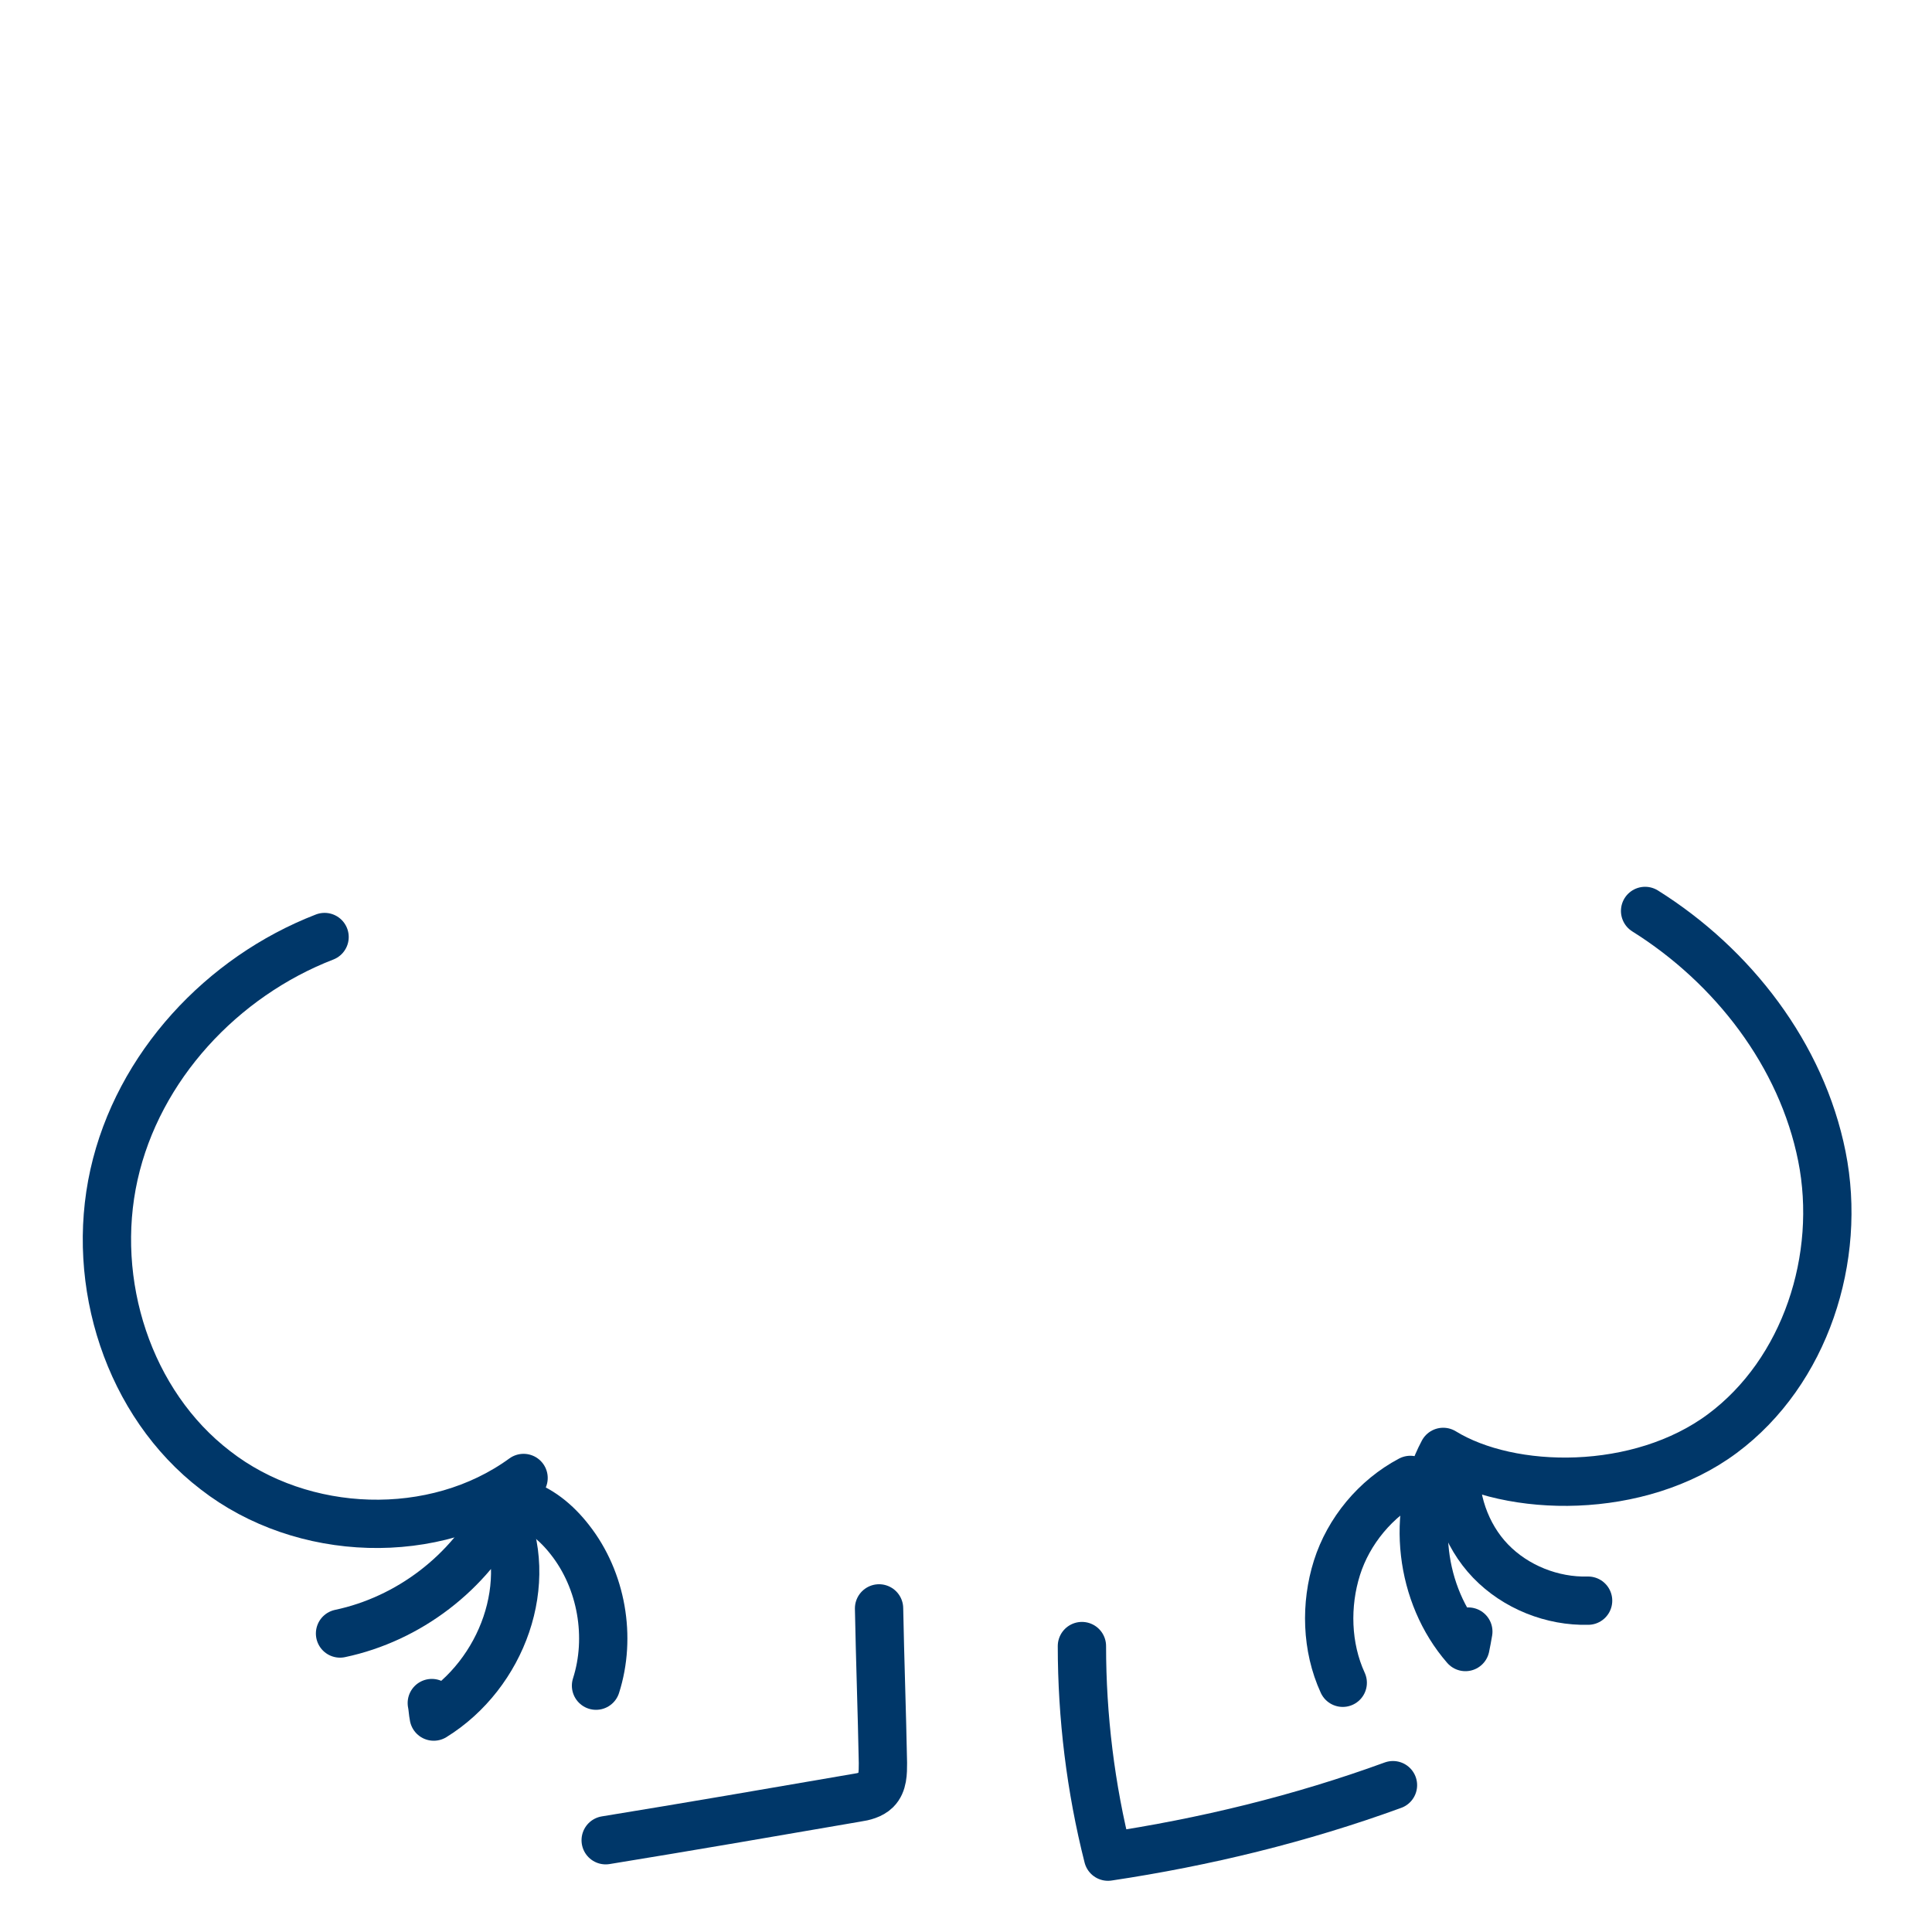 <?xml version="1.0" encoding="utf-8"?>
<!-- Generator: Adobe Illustrator 25.2.3, SVG Export Plug-In . SVG Version: 6.00 Build 0)  -->
<svg version="1.1" xmlns="http://www.w3.org/2000/svg" xmlns:xlink="http://www.w3.org/1999/xlink" x="0px" y="0px"
	 viewBox="0 0 200 200" style="enable-background:new 0 0 200 200;" xml:space="preserve">
<style type="text/css">
	.st0{fill:#FFAC2F;}
	.st1{fill:none;stroke:#003769;stroke-width:5;stroke-linecap:round;stroke-linejoin:round;stroke-miterlimit:10;}
	.st2{fill:#FFFFFF;stroke:#003769;stroke-width:5;stroke-linecap:round;stroke-linejoin:round;stroke-miterlimit:10;}
	.st3{fill:#003769;stroke:#003769;stroke-width:5;stroke-linecap:round;stroke-linejoin:round;stroke-miterlimit:10;}
	.st4{fill:#FE450E;stroke:#FE450E;stroke-width:5;stroke-linecap:round;stroke-linejoin:round;stroke-miterlimit:10;}
	.st5{fill:#FFFFFF;}
	.st6{fill:#FE450E;stroke:#003769;stroke-width:5;stroke-linecap:round;stroke-linejoin:round;stroke-miterlimit:10;}
	.st7{fill:#003769;}
	.st8{fill:#FE450E;}
	.st9{fill:#FF0000;}
	.st10{fill:#FFE500;}
	.st11{fill:#A100FF;}
	.st12{fill:#04B846;}
	.st13{fill:#4092E8;}
	.st14{fill:#B05B00;}
	.st15{fill:#89E2F5;}
	.st16{fill:#FF87A9;}
	.st17{fill:none;stroke:#003769;stroke-width:3;stroke-linecap:round;stroke-linejoin:round;stroke-miterlimit:10;}
	.st18{fill:#FFFFFF;stroke:#003769;stroke-width:3;stroke-linecap:round;stroke-linejoin:round;stroke-miterlimit:10;}
	.st19{fill:none;stroke:#FFFFFF;stroke-width:4;stroke-linecap:round;stroke-linejoin:round;stroke-miterlimit:10;}
	.st20{fill:none;stroke:#003769;stroke-width:4;stroke-linecap:round;stroke-linejoin:round;stroke-miterlimit:10;}
</style>
<g id="Calque_2">
	<g id="Calque_5">
	</g>
</g>
<g id="Calque_4">
</g>
<g id="Calque_24">
</g>
<g id="Calque_25">
</g>
<g id="Calque_26">
</g>
<g id="Calque_27">
</g>
<g id="Calque_28">
</g>
<g id="Calque_29">
</g>
<g id="Calque_30">
</g>
<g id="Calque_31">
</g>
<g id="Calque_32">
	<path class="st1" d="M33.6,97c-10.6,4.1-19.3,13.4-21.8,24.6s1.5,23.7,10.5,30.6c9,7,22.7,7.5,31.9,0.8"/>
	<path class="st1" d="M170.3,94.3c9.1,5.7,16.2,14.9,18.3,25.4s-1.7,22.3-10.3,28.7c-8.6,6.4-21.9,6.2-28.9,1.9
		c-3.4,6.4-2.4,14.8,2.3,20.2c0.1-0.5,0.2-1,0.3-1.6"/>
	<path class="st1" d="M150.7,151.3c-0.3,3.7,1,7.6,3.6,10.3s6.4,4.2,10.1,4.1"/>
	<path class="st1" d="M44.7,176.3c0.1,0.5,0.1,0.9,0.2,1.4c7.1-4.4,10.6-13.9,7-21.4c-3.3,6.5-9.6,11.3-16.7,12.8"/>
	<path class="st1" d="M53.6,155.5c2.2,0.6,4,2.1,5.4,3.9c3.3,4.2,4.3,10.1,2.7,15.1"/>
	<path class="st1" d="M146,153.2c-3.6,1.9-6.4,5.3-7.6,9.1s-1.1,8.2,0.6,11.9"/>
	<path class="st1" d="M91,166.5c0.1,5.3,0.3,10.7,0.4,16c0,1,0,2.1-0.7,2.8c-0.5,0.5-1.3,0.7-2,0.8c-8.7,1.5-17.4,3-26,4.4"/>
	<path class="st1" d="M112,170.4c0,7.3,0.9,14.7,2.7,21.8c10-1.5,19.9-3.9,29.5-7.4"/>
</g>
<g id="Calque_33">
</g>
<g id="Calque_34">
</g>
<g id="Calque_35">
</g>
<g id="Calque_7">
</g>
<g id="Calque_10">
</g>
<g id="Calque_11">
</g>
<g id="Calque_12">
</g>
<g id="Calque_13">
</g>
<g id="Calque_3">
</g>
<g id="Calque_14">
</g>
<g id="Calque_15">
</g>
<g id="Calque_16">
</g>
<g id="Calque_19">
</g>
<g id="Calque_20">
</g>
<g id="Calque_17">
</g>
<g id="Calque_6">
</g>
<g id="Calque_9">
</g>
<g id="Calque_8">
</g>
<g id="Calque_18">
</g>
<g id="Calque_21">
</g>
<g id="Calque_22">
</g>
<g id="Calque_23">
</g>
</svg>
